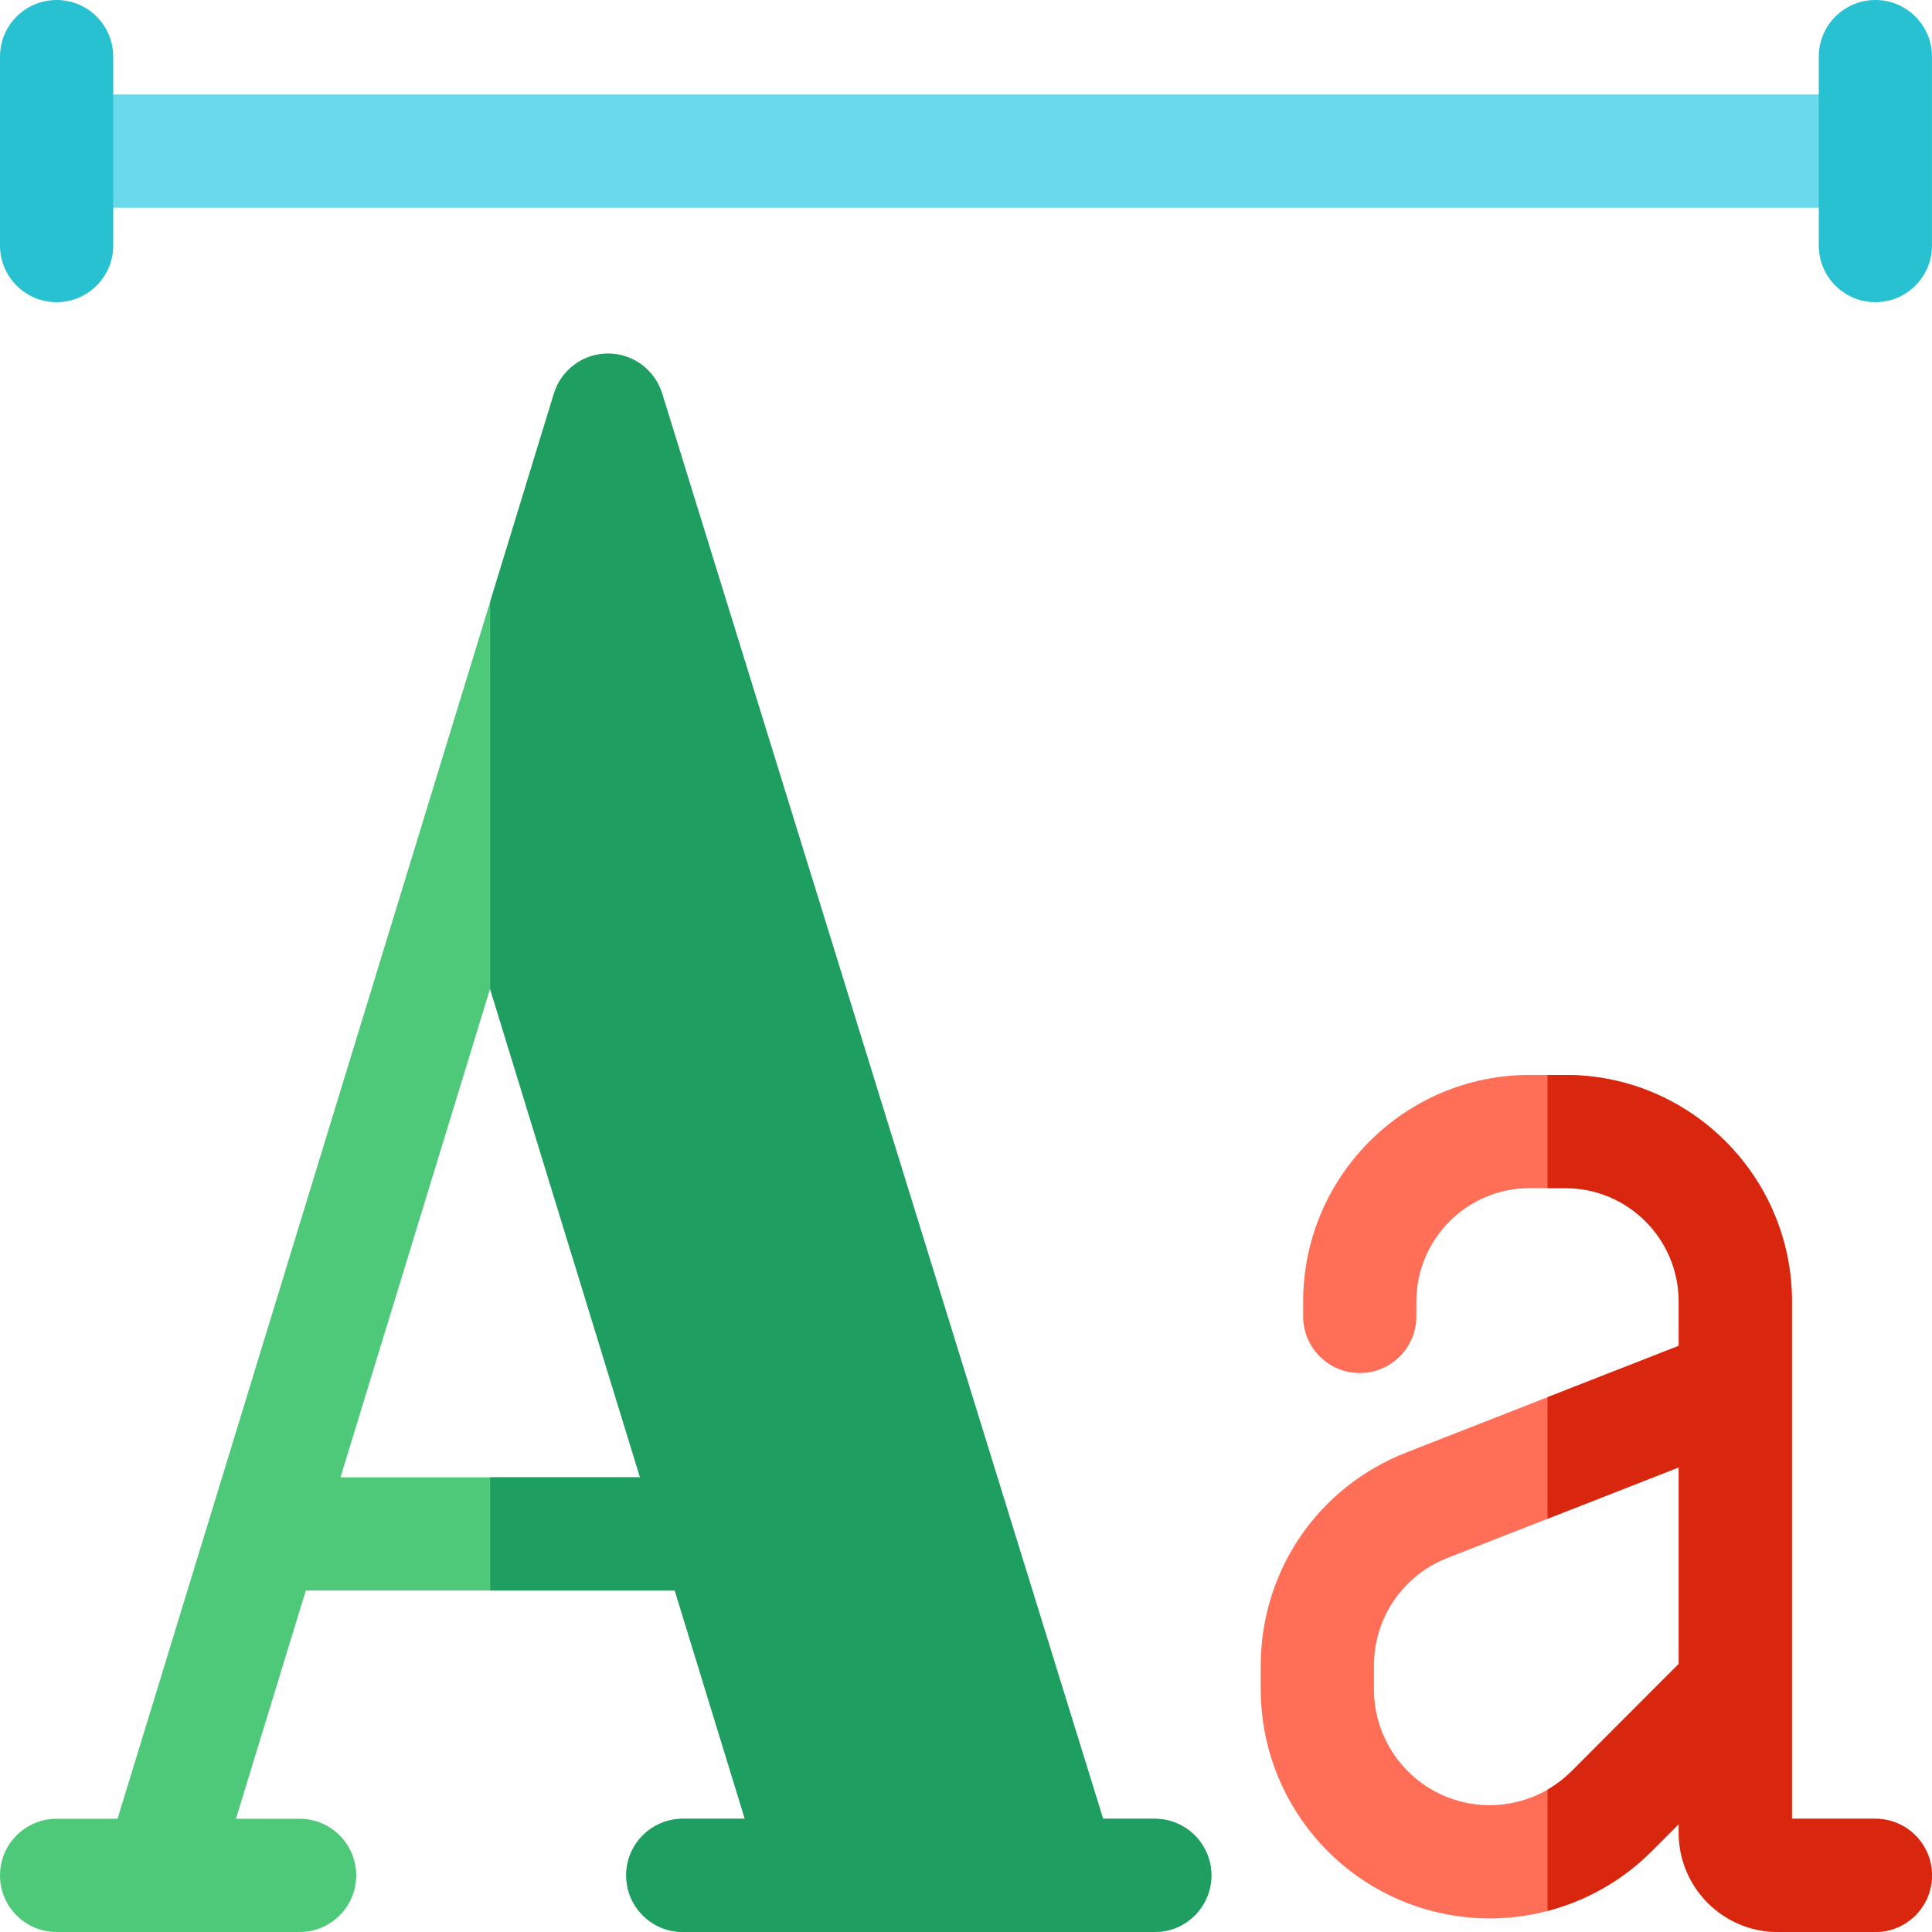 <svg height="512pt" viewBox="0 0 512 512" width="512pt" xmlns="http://www.w3.org/2000/svg"><path d="m306.031 481.996h-13.707l-116.859-377.723c-1.945-6.285-7.754-10.566-14.332-10.566-.004 0-.012 0-.02 0-6.586.008-12.395 4.312-14.32 10.605l-115.645 377.684h-16.148c-8.285 0-15 6.715-15 15s6.715 15 15 15h27.145c.035 0 .07.004.105.004.031 0 37.148-.004 37.148-.004 8.281 0 15-6.715 15-15s-6.719-15-15-15h-16.875l18.523-60.492h97.773l18.566 60.492h-16.438c-8.285 0-15 6.715-15 15s6.715 15 15 15h125.082c8.285 0 15-6.715 15-15s-6.715-15-15-15zm-215.801-90.492 39.641-129.461 39.742 129.461zm0 0" fill="#4dc979"/><path d="m306.031 481.996h-13.707l-116.859-377.723c-1.945-6.285-7.754-10.566-14.332-10.566-.004 0-.012 0-.02 0-6.586.008-12.395 4.312-14.32 10.605l-16.871 55.098v102.793l39.691 129.301h-39.691v30h48.898l18.566 60.492h-16.438c-8.285 0-15 6.715-15 15s6.715 15 15 15h125.082c8.285 0 15-6.715 15-15s-6.715-15-15-15zm0 0" fill="#1e9e60"/><path d="m496.996 481.996h-22.113v-137.066c0-33.117-26.91-60.059-59.988-60.059h-9.559c-33.078 0-59.988 26.941-59.988 60.059v3.941c0 8.281 6.719 15 15 15 8.285 0 15-6.719 15-15v-3.941c0-16.574 13.453-30.059 29.988-30.059h9.559c16.535 0 29.988 13.484 29.988 30.059v11.727l-72.195 28.266c-23.438 9.176-38.586 31.387-38.586 56.582v6.137c0 29.305 20.895 54.434 49.68 59.746 3.668.68 7.352 1.012 11.012 1.012 15.945-.004 31.43-6.301 42.914-17.805l7.176-7.188v2.324c0 14.484 11.773 26.266 26.246 26.266h25.867c8.285 0 15-6.715 15-15 0-8.281-6.715-15-15-15zm-80.52-12.602c-7.141 7.148-17.328 10.328-27.25 8.492-14.559-2.688-25.125-15.41-25.125-30.246v-6.137c0-12.762 7.664-24.008 19.52-28.648l61.262-23.98v52.07zm0 0" fill="#ff6e57"/><path d="m496.996 481.996h-22.113v-137.066c0-33.117-26.91-60.059-59.988-60.059h-4.777v30h4.777c16.535 0 29.988 13.484 29.988 30.059v11.727l-34.766 13.609v32.219l34.766-13.613v52.074l-28.406 28.449c-1.918 1.922-4.062 3.547-6.359 4.875v32.141c10.289-2.688 19.848-8.066 27.59-15.82l7.176-7.188v2.328c0 14.48 11.773 26.266 26.246 26.266h25.867c8.285 0 15-6.719 15-15 0-8.285-6.715-15-15-15zm0 0" fill="#d9260f"/><path d="m496.344 55.039h-480.281c-8.285 0-15-6.715-15-15 0-8.285 6.715-15 15-15h480.281c8.285 0 15 6.715 15 15 0 8.285-6.715 15-15 15zm0 0" fill="#6ad9eb"/><g fill="#28c1d1"><path d="m496.996 80.078c-8.285 0-15-6.715-15-15v-50.078c0-8.285 6.715-15 15-15s15 6.715 15 15v50.078c0 8.285-6.715 15-15 15zm0 0"/><path d="m15 80.078c-8.285 0-15-6.715-15-15v-50.078c0-8.285 6.715-15 15-15s15 6.715 15 15v50.078c0 8.285-6.715 15-15 15zm0 0"/></g></svg>